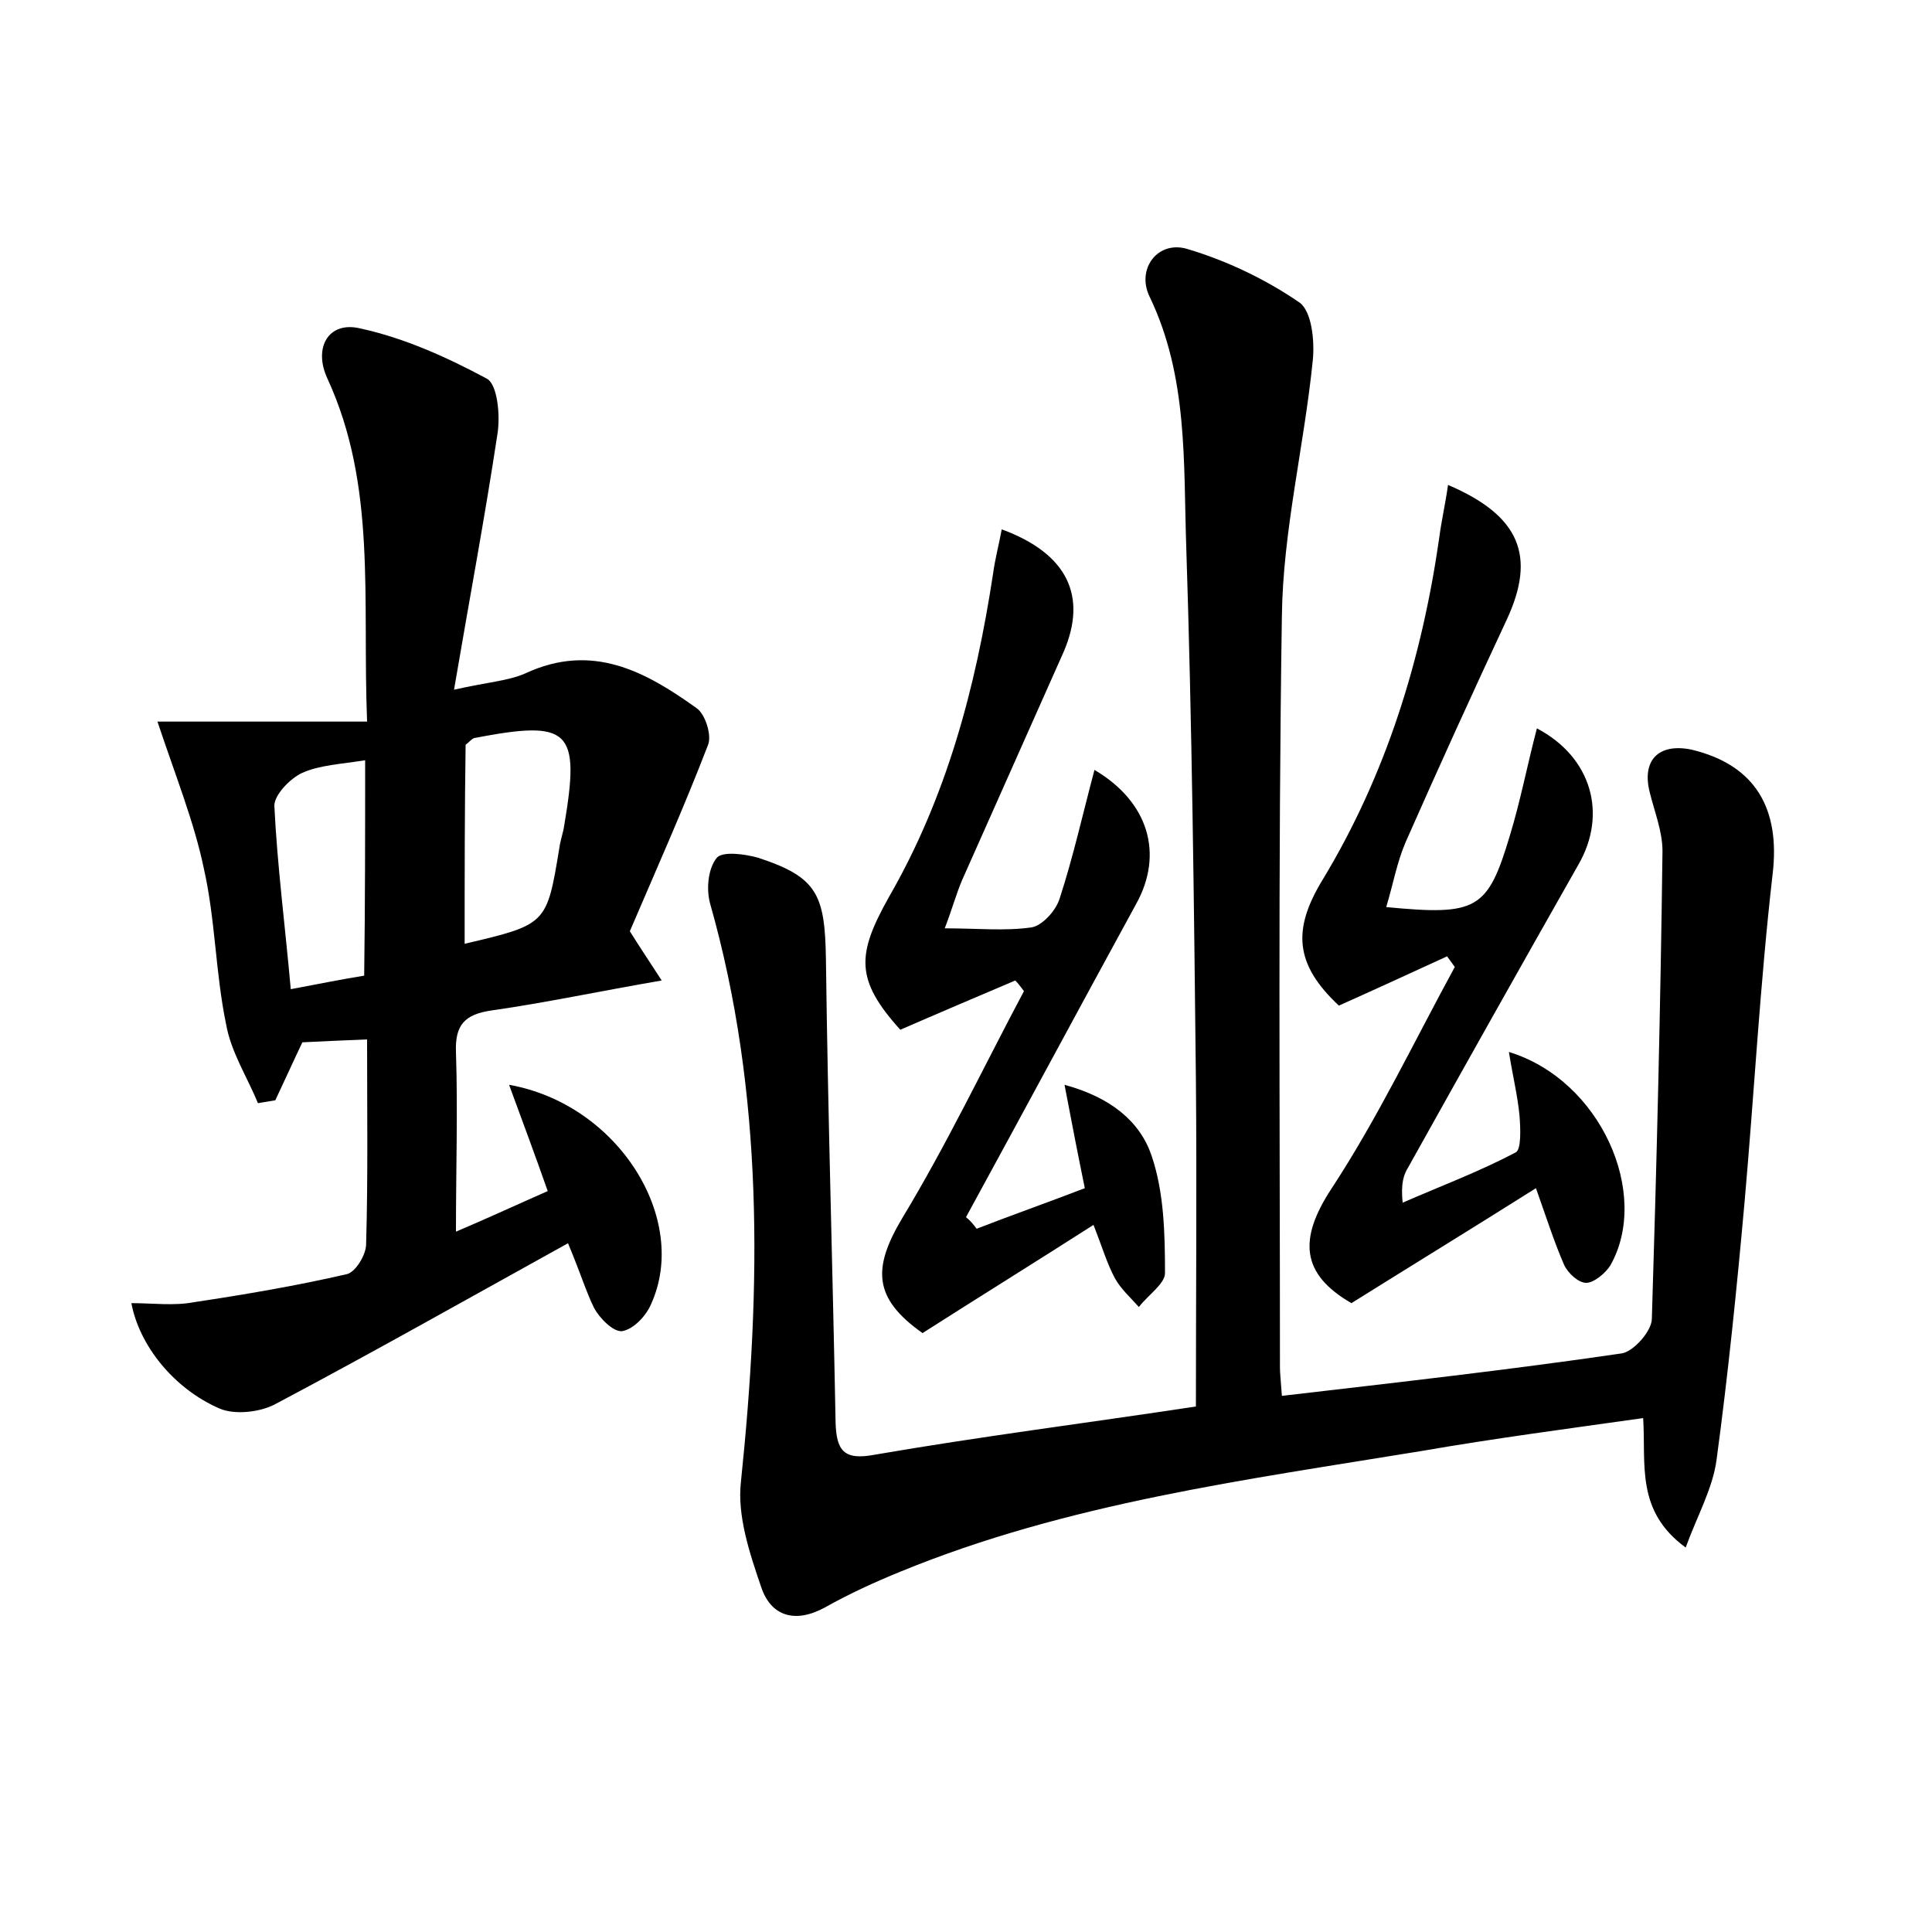 <?xml version="1.0" encoding="utf-8"?>
<!-- Generator: Adobe Illustrator 22.0.0, SVG Export Plug-In . SVG Version: 6.00 Build 0)  -->
<svg version="1.1" id="图层_1" xmlns="http://www.w3.org/2000/svg" xmlns:xlink="http://www.w3.org/1999/xlink" x="0px" y="0px"
	 viewBox="0 0 200 200" style="enable-background:new 0 0 200 200;" xml:space="preserve">
<style type="text/css">
	.st0{fill:#FFFFFF;}
</style>
<g>
	
	<path d="M132.7,144.5c12-1.4,23.6-2.7,35.2-4.4c1.2-0.2,3.1-2.3,3.1-3.6c0.5-16.1,0.9-32.3,1.1-48.4c0-2-0.8-4-1.3-6
		c-0.9-3.4,0.9-5.2,4.3-4.5c6.7,1.6,9.2,6.2,8.4,12.9c-1.3,11.3-1.9,22.6-2.9,33.9c-0.8,8.9-1.7,17.8-2.9,26.7c-0.4,3-2,5.8-3.2,9.1
		c-5.2-3.8-4.1-8.6-4.4-13.4c-7.8,1.1-15.4,2.1-22.9,3.4c-18.3,3-36.7,5.4-54,12.5c-2.7,1.1-5.3,2.3-7.8,3.7
		c-3.1,1.7-5.6,0.9-6.6-2.1c-1.2-3.5-2.5-7.4-2.1-10.9c2.1-20.2,2.4-40.2-3.2-59.9c-0.4-1.5-0.2-3.6,0.7-4.7c0.6-0.7,2.9-0.4,4.3,0
		c6.1,2,6.9,3.8,7,10.5c0.2,16,0.7,32,1,48c0.1,2.8,0.8,3.9,4,3.3c11-1.9,22.1-3.3,33.3-5c0-11.5,0.1-22.6,0-33.8
		c-0.2-18.4-0.4-36.8-1-55.2c-0.3-8.7,0.2-17.6-3.8-25.9c-1.4-2.9,0.9-5.9,4-4.9c4,1.2,8,3.1,11.5,5.5c1.3,0.9,1.6,4,1.4,6
		c-0.9,8.9-3.1,17.7-3.2,26.5c-0.4,25.9-0.2,51.9-0.2,77.8C132.5,142.2,132.6,143,132.7,144.5z"/>
	<path d="M58.8,128.7c-10.3,5.7-20.2,11.3-30.2,16.6c-1.6,0.9-4.3,1.2-5.9,0.5c-4.8-2.1-8.3-6.6-9.1-10.9c2.2,0,4.4,0.3,6.5-0.1
		c5.3-0.8,10.6-1.7,15.8-2.9c0.9-0.2,2-2,2-3.1c0.2-6.9,0.1-13.7,0.1-21.2c-2.5,0.1-4.7,0.2-6.7,0.3c-1,2.1-1.9,4.1-2.8,6
		c-0.6,0.1-1.2,0.2-1.8,0.3c-1.1-2.7-2.8-5.3-3.3-8.2c-1.1-5.3-1.1-10.8-2.3-16.1c-1-4.8-2.9-9.5-4.8-15.2c6.5,0,13.8,0,21.7,0
		c-0.5-12.8,1-24.4-4.1-35.5c-1.5-3.2,0.1-6,3.4-5.2c4.6,1,9,3,13.1,5.2c1.1,0.6,1.4,3.8,1.1,5.7c-1.3,8.6-2.9,17.1-4.5,26.5
		c3.5-0.8,5.6-0.9,7.4-1.7c6.9-3.2,12.4-0.2,17.7,3.6c0.9,0.6,1.6,2.8,1.2,3.8c-2.5,6.5-5.4,13-8.1,19.3c1,1.6,2,3.1,3.3,5.1
		c-6.4,1.1-12,2.3-17.6,3.1c-2.8,0.4-3.8,1.5-3.7,4.3c0.2,6,0,12,0,18.6c3.3-1.4,6.1-2.7,9.5-4.2c-1.3-3.7-2.6-7.2-4-11
		c11.3,2,18.7,13.9,14.7,22.7c-0.5,1.2-1.8,2.6-3,2.8c-0.9,0.1-2.3-1.3-2.9-2.4C60.7,133.8,60.1,131.8,58.8,128.7z M48.1,97.7
		c8.5-2,8.5-2,9.8-9.9c0.1-0.8,0.4-1.6,0.5-2.3c1.7-10,0.6-11-9.3-9.1c-0.3,0.1-0.5,0.4-0.9,0.7C48.1,83.8,48.1,90.6,48.1,97.7z
		 M37.8,78.7c-2.5,0.4-4.7,0.5-6.5,1.3c-1.3,0.6-2.9,2.3-2.9,3.4c0.3,6.2,1.1,12.3,1.7,19c2.7-0.5,5.1-1,7.6-1.4
		C37.8,93.5,37.8,86.5,37.8,78.7z"/>
	<path d="M149.9,50.2c7.5,3.2,9.1,7.4,6.1,13.9c-3.6,7.7-7.1,15.4-10.5,23.1c-0.9,2.1-1.3,4.4-2,6.7c9.4,0.9,10.5,0.3,12.8-7.4
		c1.1-3.6,1.8-7.3,2.8-11.1c5.7,3,7.3,8.9,4.3,14.1c-5.9,10.4-11.8,20.9-17.6,31.3c-0.5,0.8-0.8,1.7-0.6,3.7
		c3.9-1.7,7.9-3.2,11.7-5.2c0.6-0.3,0.5-2.5,0.4-3.8c-0.2-2.1-0.7-4.1-1.1-6.6c9.5,2.9,14.7,14.7,10.5,22.1
		c-0.5,0.8-1.7,1.8-2.5,1.8c-0.8,0-1.9-1-2.3-1.9c-1-2.3-1.8-4.8-2.9-7.9c-6.5,4.1-12.7,7.9-19.1,11.9c-5.2-3-5.5-6.6-2.1-11.8
		c4.8-7.3,8.6-15.3,12.8-23c-0.3-0.4-0.5-0.7-0.8-1.1c-3.7,1.7-7.4,3.4-11.2,5.1c-4.6-4.3-4.8-7.9-1.7-13
		c6.6-10.9,10.3-22.9,12.1-35.5C149.2,54,149.6,52.3,149.9,50.2z"/>
	<path d="M101.1,127.2c3.6-1.4,7.3-2.7,11.2-4.2c-0.7-3.4-1.3-6.5-2.1-10.7c4.8,1.3,7.8,3.8,9,7.3c1.3,3.8,1.4,8.1,1.4,12.2
		c0,1.1-1.8,2.3-2.7,3.5c-0.9-1-1.9-1.9-2.5-3c-0.8-1.5-1.3-3.2-2.2-5.5c-6.1,3.9-11.9,7.5-17.7,11.2c-5.1-3.6-5.2-6.7-2.1-11.9
		c4.6-7.6,8.4-15.6,12.6-23.5c-0.3-0.4-0.6-0.8-0.9-1.1c-4,1.7-8,3.4-11.9,5.1c-4.7-5.2-4.5-7.8-1.2-13.7c6-10.4,9-21.7,10.8-33.5
		c0.2-1.5,0.6-3,0.9-4.6c6.8,2.5,8.9,6.9,6.4,12.7c-3.5,7.9-7,15.7-10.5,23.6c-0.6,1.4-1,2.9-1.8,5c3.4,0,6.2,0.3,9-0.1
		c1.1-0.2,2.5-1.7,2.9-3c1.4-4.3,2.4-8.8,3.6-13.3c5.6,3.3,7.2,8.7,4.3,13.9c-5.9,10.8-11.7,21.6-17.6,32.4
		C100.5,126.4,100.8,126.8,101.1,127.2z"/>
	
	
</g>
</svg>
